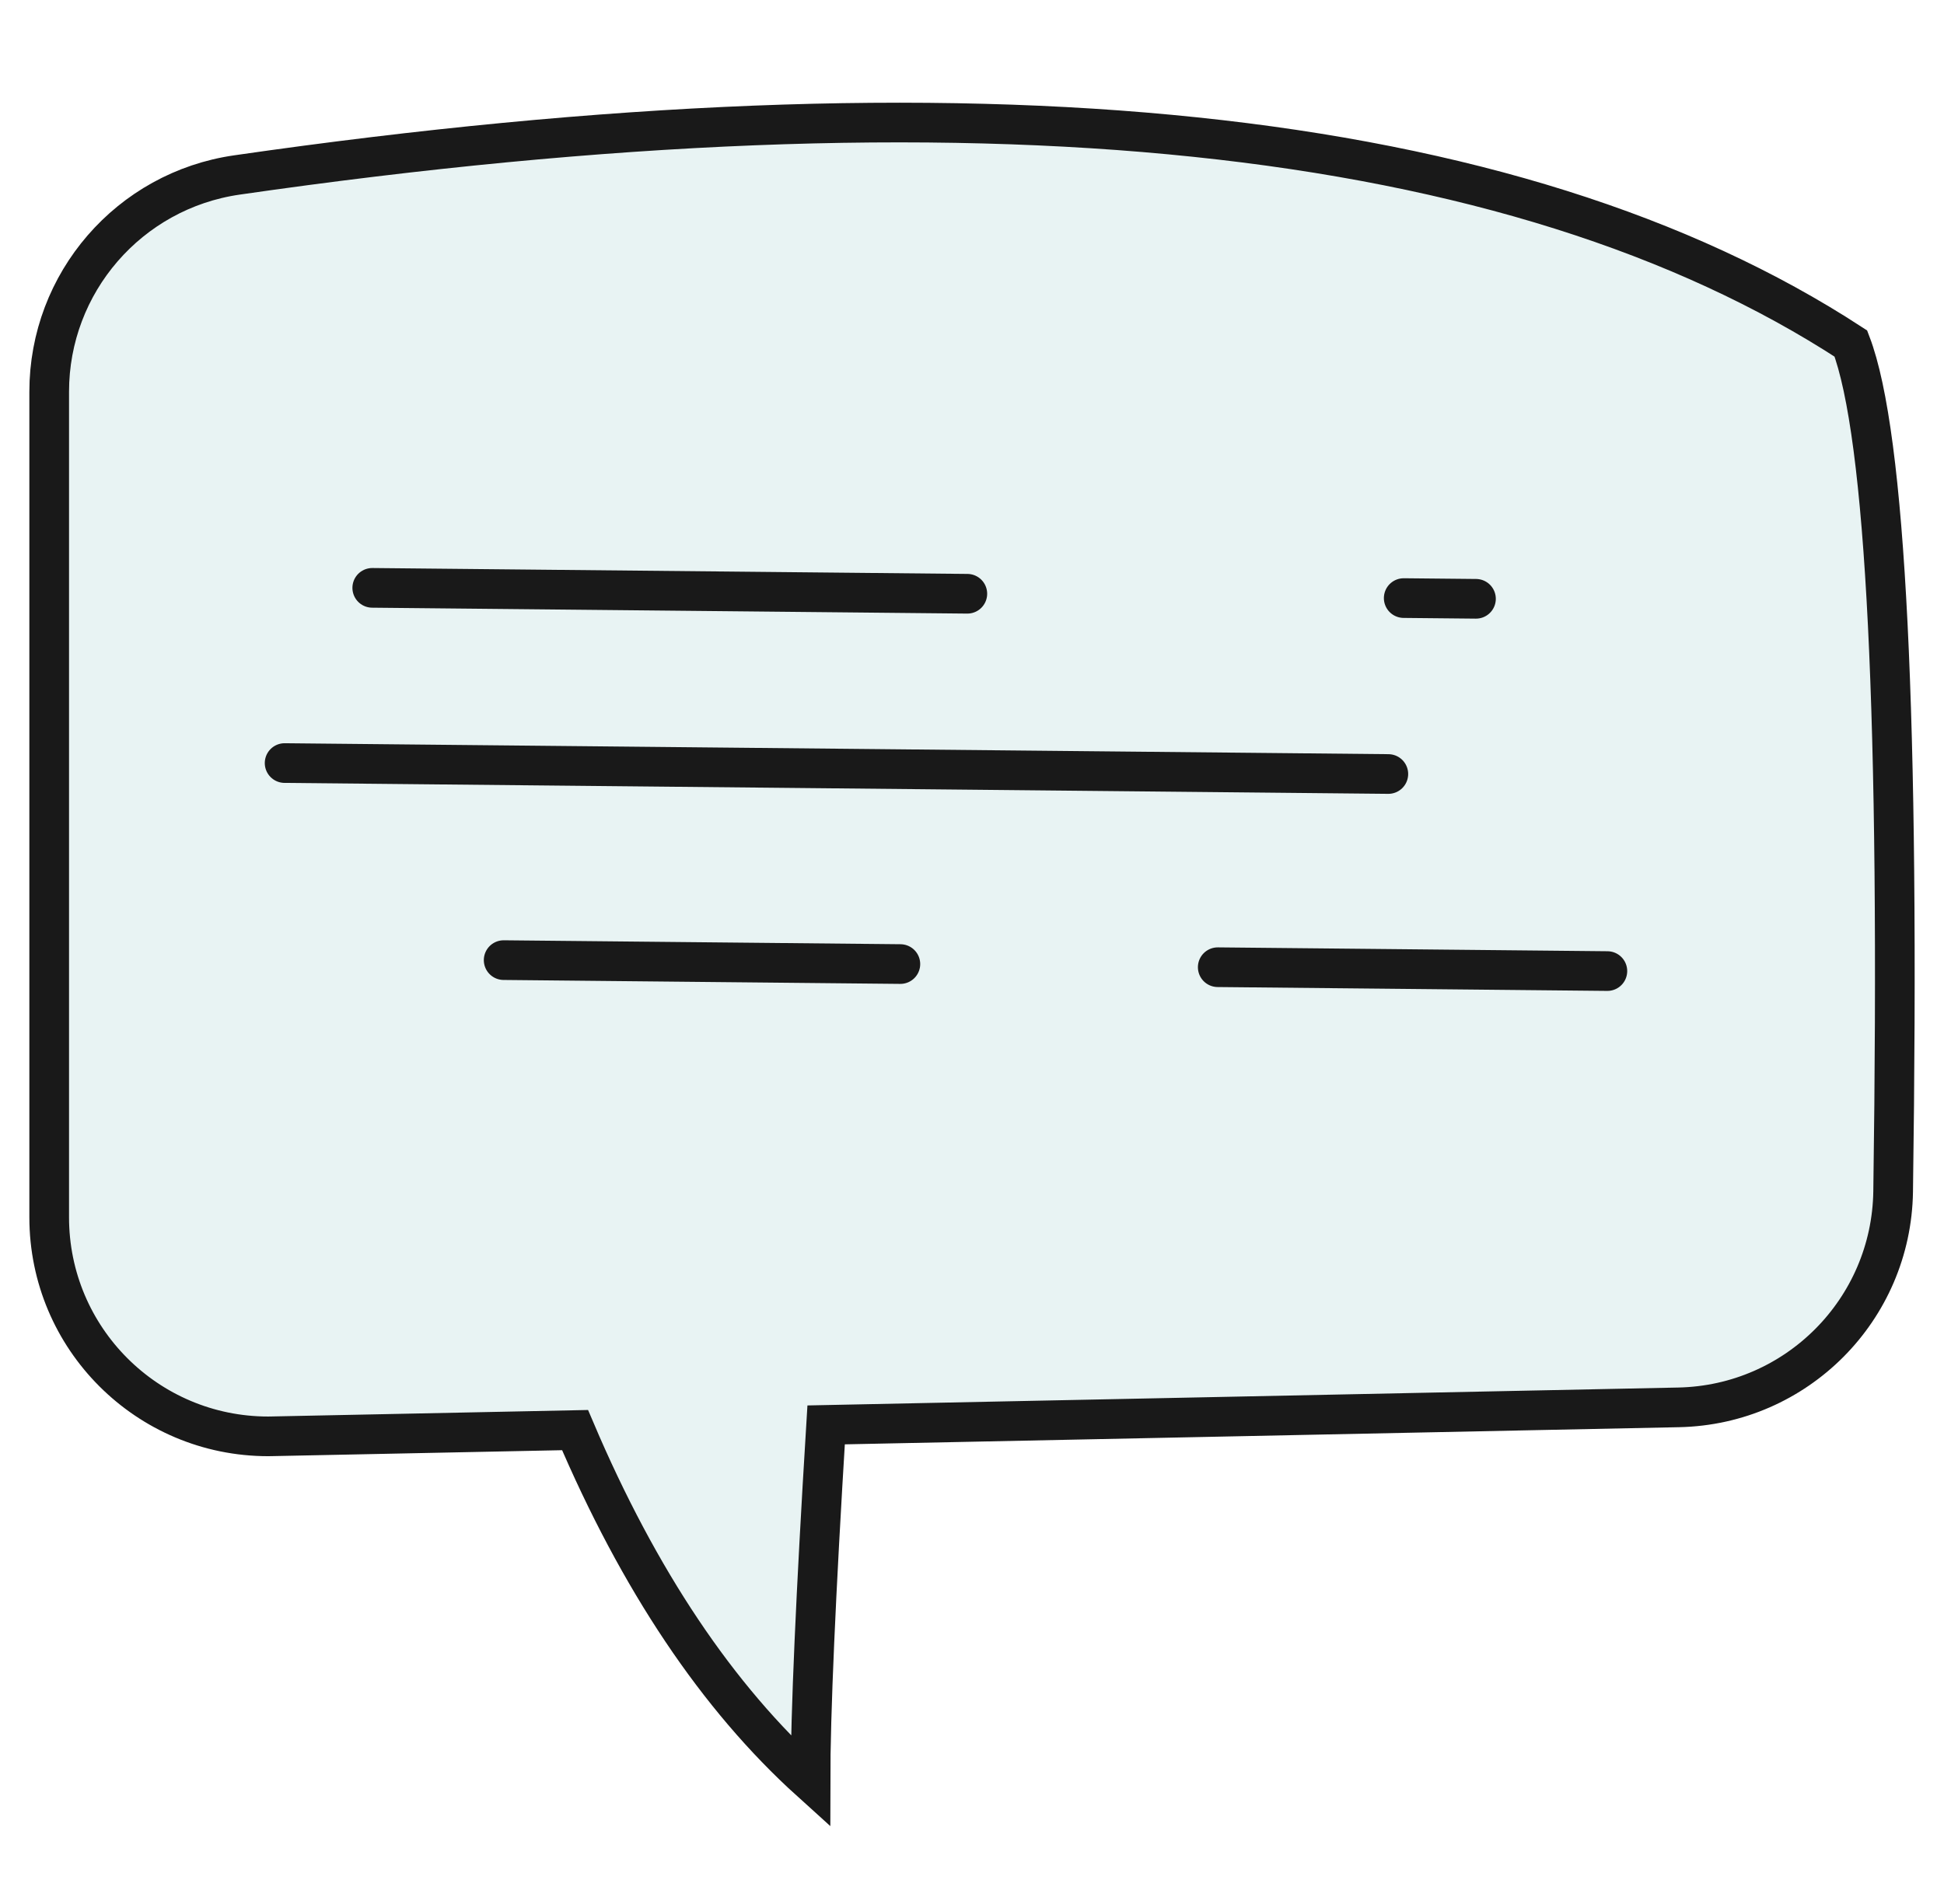 <svg width="49" height="48" viewBox="0 0 49 48" fill="none" xmlns="http://www.w3.org/2000/svg">
<path fill-rule="evenodd" clip-rule="evenodd" d="M46.653 8.661C38.175 3.137 24.614 1.721 5.972 4.411C3.256 4.802 1.24 7.13 1.24 9.875V30.69C1.24 33.739 3.711 36.211 6.76 36.211C6.798 36.211 6.836 36.21 6.874 36.209L14.495 36.053C16.105 39.838 18.083 42.791 20.429 44.911C20.429 43.215 20.56 40.219 20.823 35.922L42.311 35.48C45.284 35.419 47.674 33.015 47.718 30.041C47.891 18.099 47.537 10.972 46.653 8.661Z" fill="#007A7C" fill-opacity="0.09" stroke="#191919"/>
<path d="M9.383 14.82L37.203 15.096" stroke="#191919" stroke-linecap="round" stroke-linejoin="round" stroke-dasharray="15 11"/>
<path d="M7.174 19.237L34.994 19.513" stroke="#191919" stroke-linecap="round" stroke-linejoin="round"/>
<path d="M12.695 24.205L40.515 24.481" stroke="#191919" stroke-linecap="round" stroke-linejoin="round" stroke-dasharray="10 8"/>
</svg>
